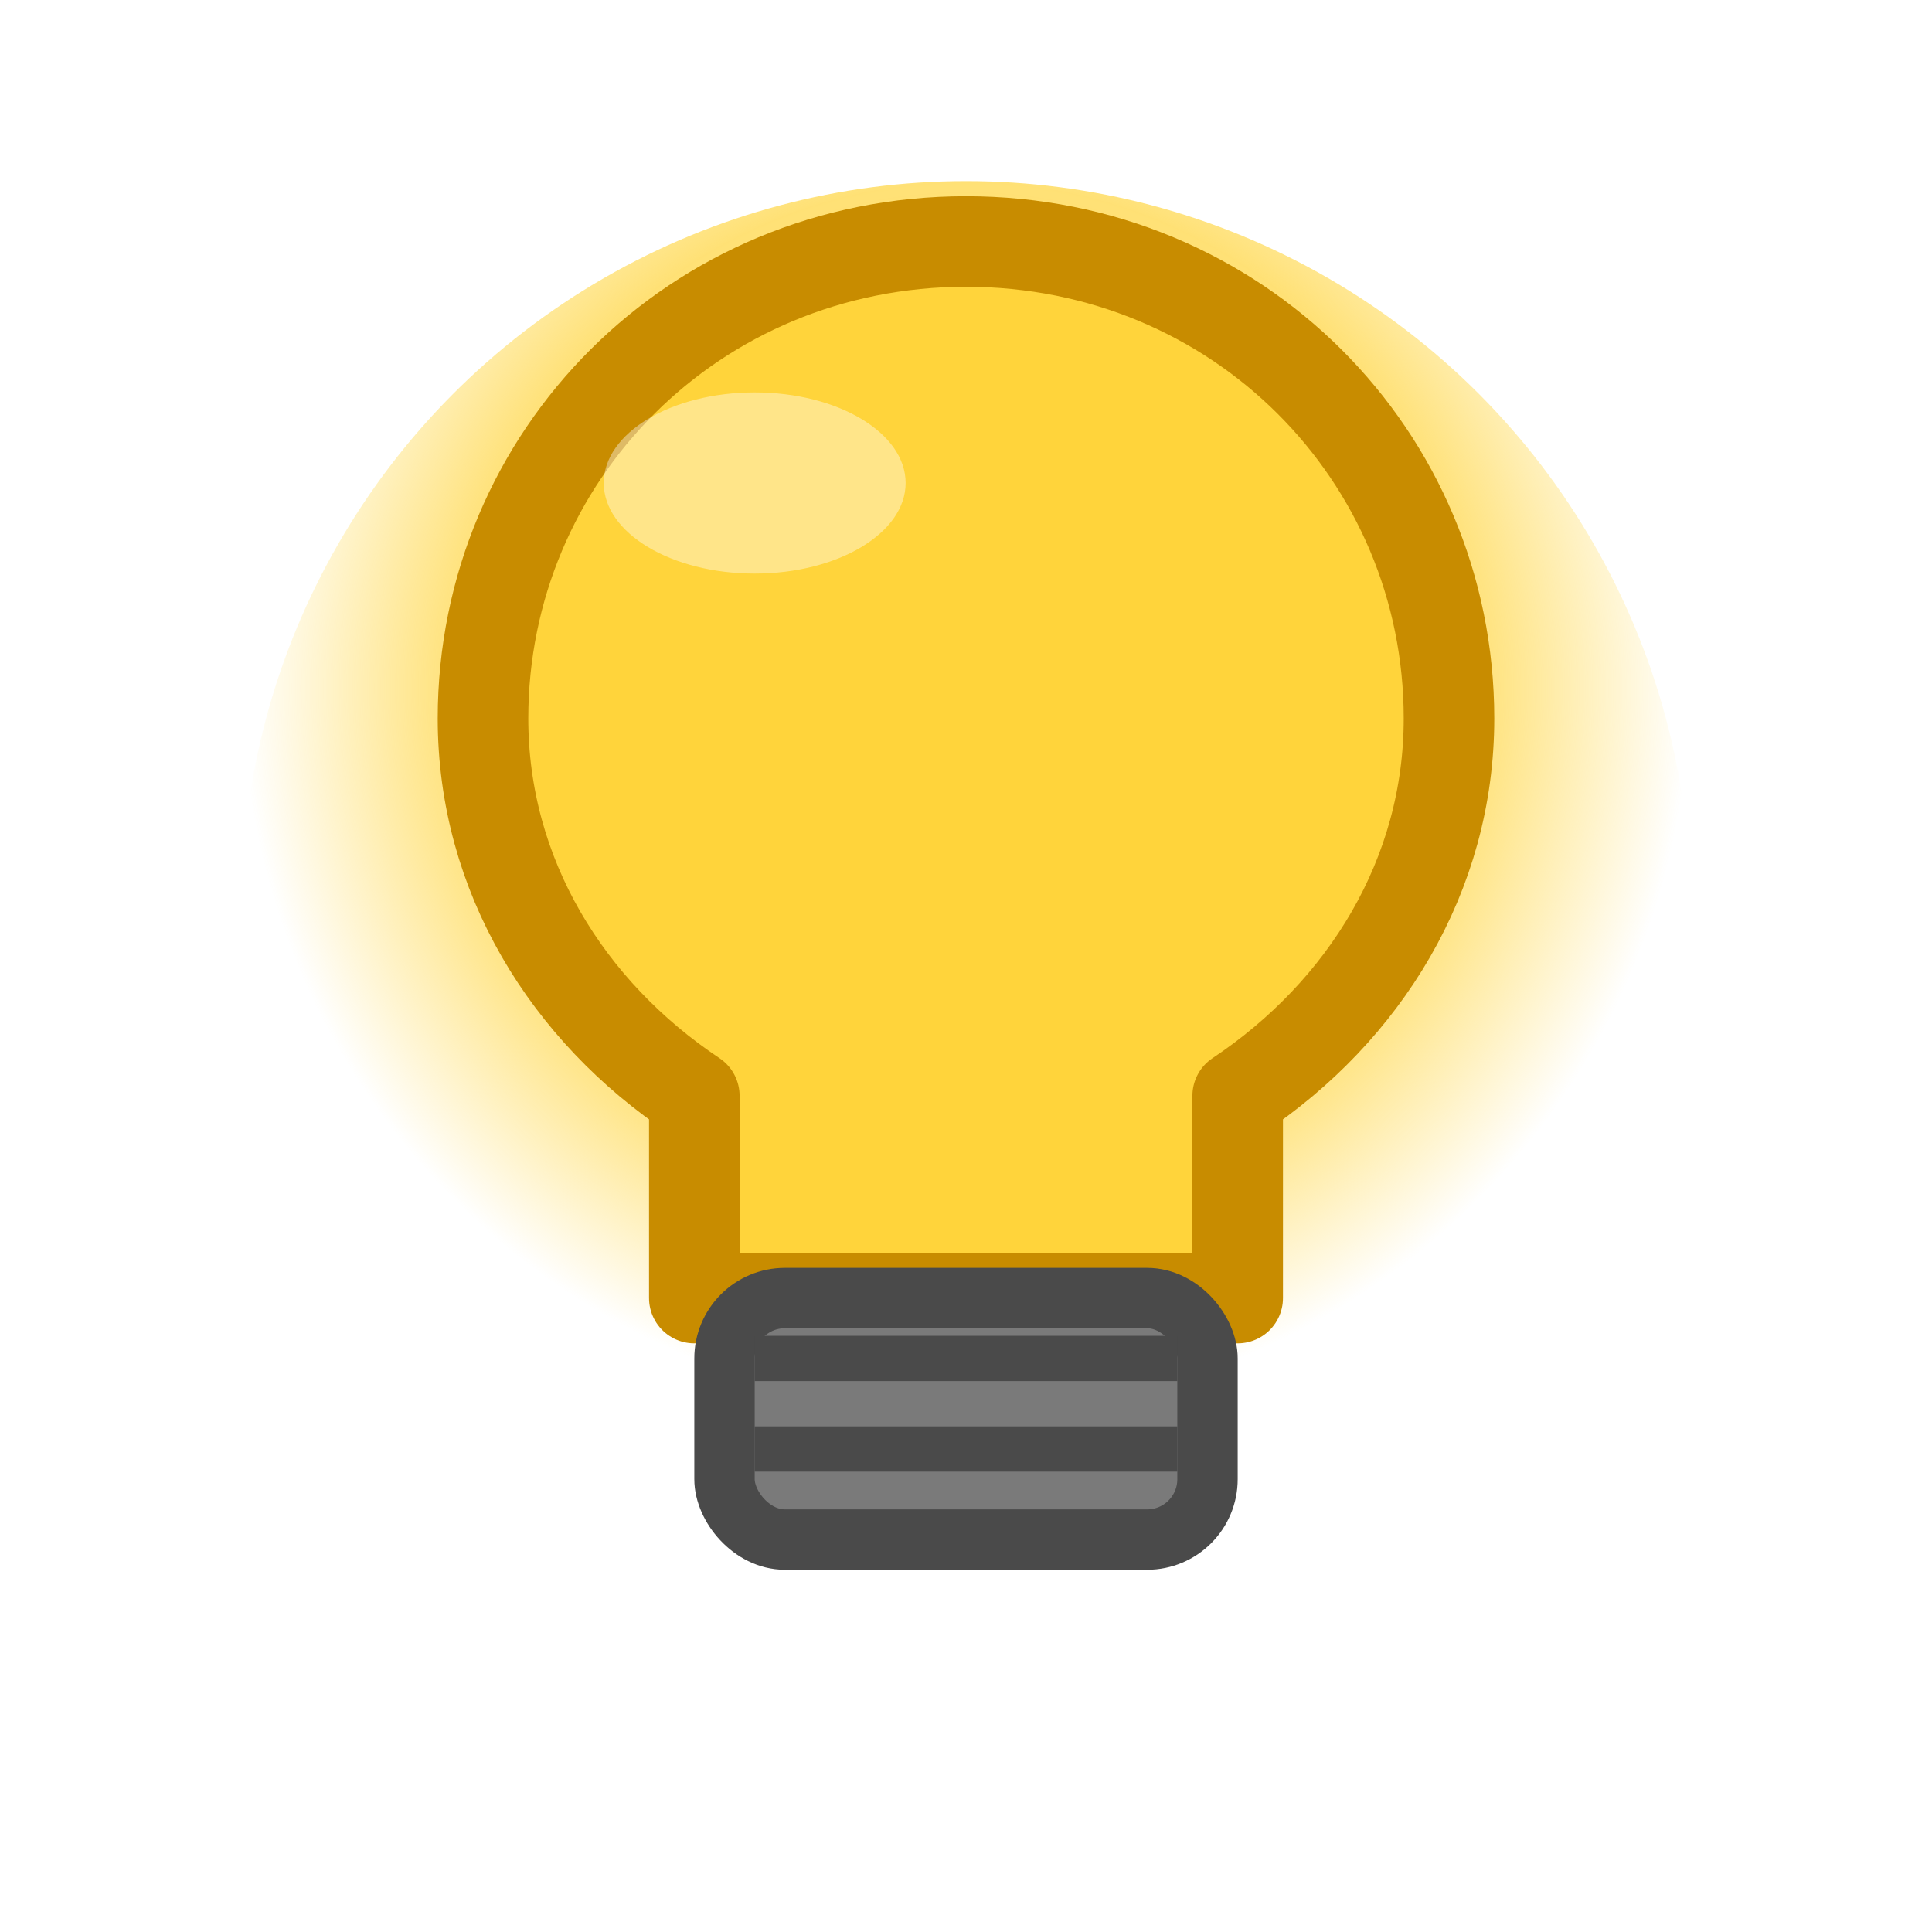 <?xml version="1.0" encoding="UTF-8"?>
<svg xmlns="http://www.w3.org/2000/svg" width="64" height="64" viewBox="0 0 64 64" aria-labelledby="title desc" role="img">
  <title>Study App Favicon - Light Bulb</title>
  <desc>Bright light bulb favicon with soft shadow, symbolizing ideas and learning.</desc>
  <defs>
    <radialGradient id="glow" cx="50%" cy="35%" r="50%">
      <stop offset="0%" stop-color="#FFE066" stop-opacity="0.9"/>
      <stop offset="70%" stop-color="#FFD43B" stop-opacity="0.7"/>
      <stop offset="100%" stop-color="#FFD43B" stop-opacity="0"/>
    </radialGradient>
    <filter id="shadow" x="-20%" y="-20%" width="140%" height="140%">
      <feDropShadow dx="0" dy="1.5" stdDeviation="2" flood-color="#000000" flood-opacity="0.25"/>
    </filter>
  </defs>
  <!-- Glow background -->
  <circle cx="32" cy="30" r="24" fill="url(#glow)" />
  <!-- Bulb body -->
  <g filter="url(#shadow)">
    <path d="M32 8
             c-9 0-16 7.1-16 15.8
             c0 5.2 2.8 9.7 7 12.5
             v6.7
             h18
             v-6.7
             c4.2-2.8 7-7.3 7-12.5
             c0-8.7-7-15.8-16-15.8z"
          fill="#FFD43B" stroke="#C88C00" stroke-width="3" stroke-linejoin="round"/>
    <!-- Bulb reflection -->
    <ellipse cx="25" cy="16" rx="5" ry="3" fill="white" fill-opacity="0.4"/>
    <!-- Screw base -->
    <rect x="24" y="43" width="16" height="8" rx="2" fill="#7A7A7A" stroke="#4A4A4A" stroke-width="2"/>
    <line x1="25" y1="45" x2="39" y2="45" stroke="#4A4A4A" stroke-width="1.5"/>
    <line x1="25" y1="48" x2="39" y2="48" stroke="#4A4A4A" stroke-width="1.5"/>
  </g>
</svg>
